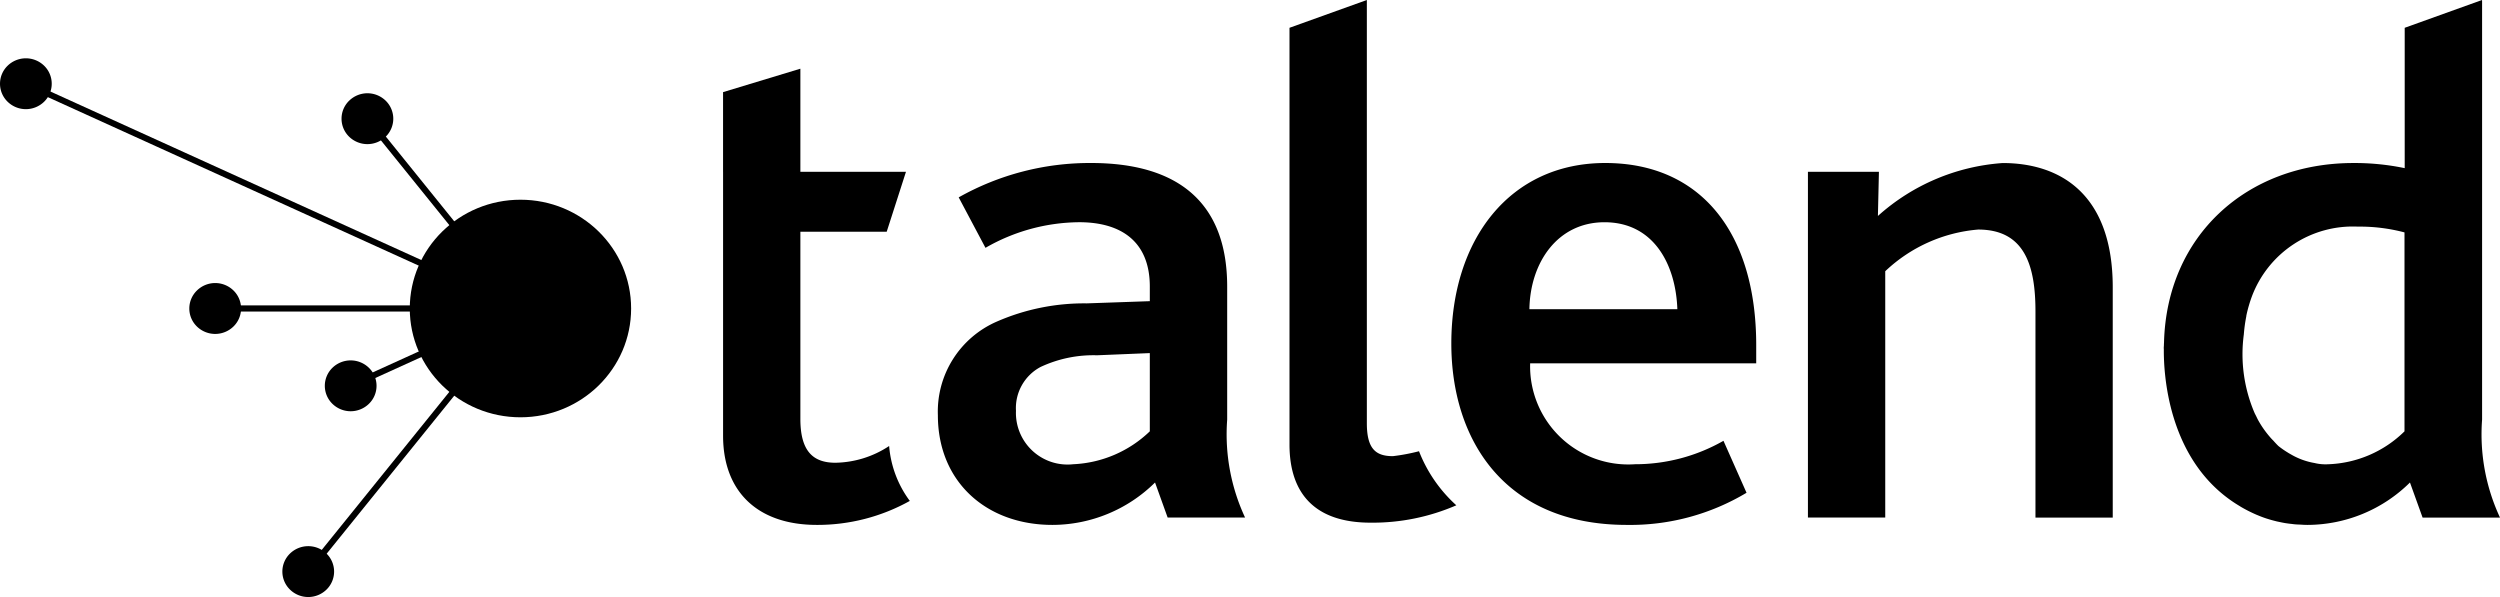 <svg class="talend-logo" xmlns="http://www.w3.org/2000/svg" viewBox="0 0 134 32">
	<g class="talend-logo value5">
		<path class="talend-logo line5" d="M16.65 30.743l-.263-.205 11.376-14.09.263.206L16.65 30.743z"/>
		<path class="talend-logo circle5" d="M15.541 31.6a1.4 1.4 0 0 0 1.96.001 1.347 1.347 0 0 0 0-1.929 1.405 1.405 0 0 0-1.961.002 1.346 1.346 0 0 0 .001 1.926z"/>
	</g>
	<g class="talend-logo value4">
		<path class="talend-logo line4" d="M18.871 20.827l-.141-.299 9.098-4.137.141.3-9.098 4.136z"/>
		<path class="talend-logo circle4" d="M17.816 19.716a1.402 1.402 0 0 1 1.959 0 1.343 1.343 0 0 1 0 1.927 1.4 1.4 0 0 1-1.961-.002 1.347 1.347 0 0 1 .002-1.925z"/>
	</g>
	<g class="talend-logo value3">
		<path class="talend-logo line3" d="M11.538 16.369h16.329v.33H11.538z"/>
		<path class="talend-logo circle3" d="M10.555 15.572a1.4 1.4 0 0 1 1.96-.001 1.347 1.347 0 0 1 0 1.928 1.404 1.404 0 0 1-1.962 0 1.345 1.345 0 0 1 .002-1.927z"/>
	</g>
	<g class="talend-logo value2">
		<path class="talend-logo line2" d="M27.828 16.684L1.305 4.635l.141-.3 26.523 12.05-.141.299z"/>
		<path class="talend-logo circle2" d="M.406 3.525a1.404 1.404 0 0 1 1.96-.002 1.346 1.346 0 0 1 0 1.928 1.401 1.401 0 0 1-1.962-.002 1.346 1.346 0 0 1 .002-1.924z"/>
	</g>
	<g class="talend-logo value1">
		<path class="talend-logo line1" d="M27.763 16.624L19.559 6.461l.263-.205 8.204 10.163-.263.205z"/>
		<path class="talend-logo circle1" d="M18.713 5.4a1.4 1.4 0 0 1 1.96-.002 1.347 1.347 0 0 1 0 1.929 1.405 1.405 0 0 1-1.962-.002 1.346 1.346 0 0 1 .002-1.926z"/>
	</g>
	<path class="talend-logo text-talend" d="M58.8 19.043a6.671 6.671 0 0 0-3.027.627 2.494 2.494 0 0 0-1.317 2.35 2.767 2.767 0 0 0 3.07 2.863 6.32 6.32 0 0 0 4.104-1.764v-4.193zm3.11 6.819a7.844 7.844 0 0 1-5.5 2.273c-3.546 0-6.14-2.313-6.14-5.878a5.258 5.258 0 0 1 3.15-5.016 11.688 11.688 0 0 1 4.822-.98l3.388-.118v-.782c0-2.431-1.555-3.45-3.786-3.45a10.192 10.192 0 0 0-5.022 1.373l-1.436-2.705a14.31 14.31 0 0 1 7.096-1.842c4.664 0 7.295 2.118 7.295 6.624v7.13a10.565 10.565 0 0 0 .959 5.25h-4.15zM38.756 9.208v-4.27L42.9 3.682v5.526h5.66l-1.033 3.213H42.9v10.032c0 1.682.638 2.35 1.875 2.35a5.359 5.359 0 0 0 2.883-.897 5.699 5.699 0 0 0 1.108 2.943 10.162 10.162 0 0 1-4.987 1.286c-3.15 0-5.022-1.765-5.022-4.781V9.208zm51.15 7.366c-.08-2.352-1.234-4.662-3.905-4.662-2.513 0-3.986 2.155-4.025 4.662zm-7.89 2.9a5.262 5.262 0 0 0 5.618 5.409 9.55 9.55 0 0 0 4.744-1.256l1.236 2.785a12.125 12.125 0 0 1-6.419 1.723c-6.574 0-9.404-4.585-9.404-9.72 0-5.602 3.149-9.678 8.25-9.678 5.141 0 8.092 3.763 8.092 9.758v.978zm-3.957 7.61a11.245 11.245 0 0 1-4.597.931c-2.908 0-4.345-1.488-4.345-4.191V1.49L73.263 0v22.687c0 1.373.478 1.763 1.396 1.763a10.391 10.391 0 0 0 1.4-.264 7.652 7.652 0 0 0 2.001 2.899zM96.905 9.209h3.805l-.054 2.367a11.165 11.165 0 0 1 6.69-2.837c2.989 0 5.897 1.568 5.897 6.663v12.34h-4.142V16.693c0-2.43-.56-4.389-3.07-4.389a8.219 8.219 0 0 0-4.982 2.234V27.74h-4.144zM133.04 22.49V.04l-.003.012V0l-4.145 1.49v7.523a13.115 13.115 0 0 0-2.75-.275c-5.725 0-10.012 3.909-10.151 9.631l-.003.036c0 .029-.003.065-.003.108-.002.046-.008.09-.008.138 0 .027.004.055.004.083-.01 1.357.234 5.702 3.563 8.065l.06.042c.13.091.265.178.405.262.034.02.065.04.096.06a7.536 7.536 0 0 0 .837.424c.021.01.043.018.066.027.162.069.327.131.496.185a.132.132 0 0 1 .023.007c.151.049.306.091.464.13.063.018.127.028.189.042.108.023.215.045.324.063.111.016.22.031.33.042a3.367 3.367 0 0 0 .425.034c.138.008.273.018.415.018a7.84 7.84 0 0 0 5.5-2.273l.677 1.88H134a10.548 10.548 0 0 1-.96-5.252zm-8.966 2.33a3.76 3.76 0 0 1-1.274-.461 3.497 3.497 0 0 1-.076-.043c-.03-.018-.06-.033-.088-.053a4.85 4.85 0 0 1-.51-.354c-.103-.098-.192-.198-.283-.299a2.442 2.442 0 0 1-.18-.194 5.262 5.262 0 0 1-.63-.903c-.043-.08-.078-.16-.118-.238-.02-.042-.044-.083-.064-.126a7.98 7.98 0 0 1-.582-4.224 8.121 8.121 0 0 1 .127-.941c.005-.025.007-.052.01-.075a7.393 7.393 0 0 1 .302-1.039 5.78 5.78 0 0 1 5.673-3.723 9.336 9.336 0 0 1 2.5.31V23.12a6.126 6.126 0 0 1-4.092 1.764 2.458 2.458 0 0 1-.715-.063z"/>
	<ellipse class="talend-logo big-circle" cx="27.896" cy="16.536" rx="5.932" ry="5.831"/>
</svg>
